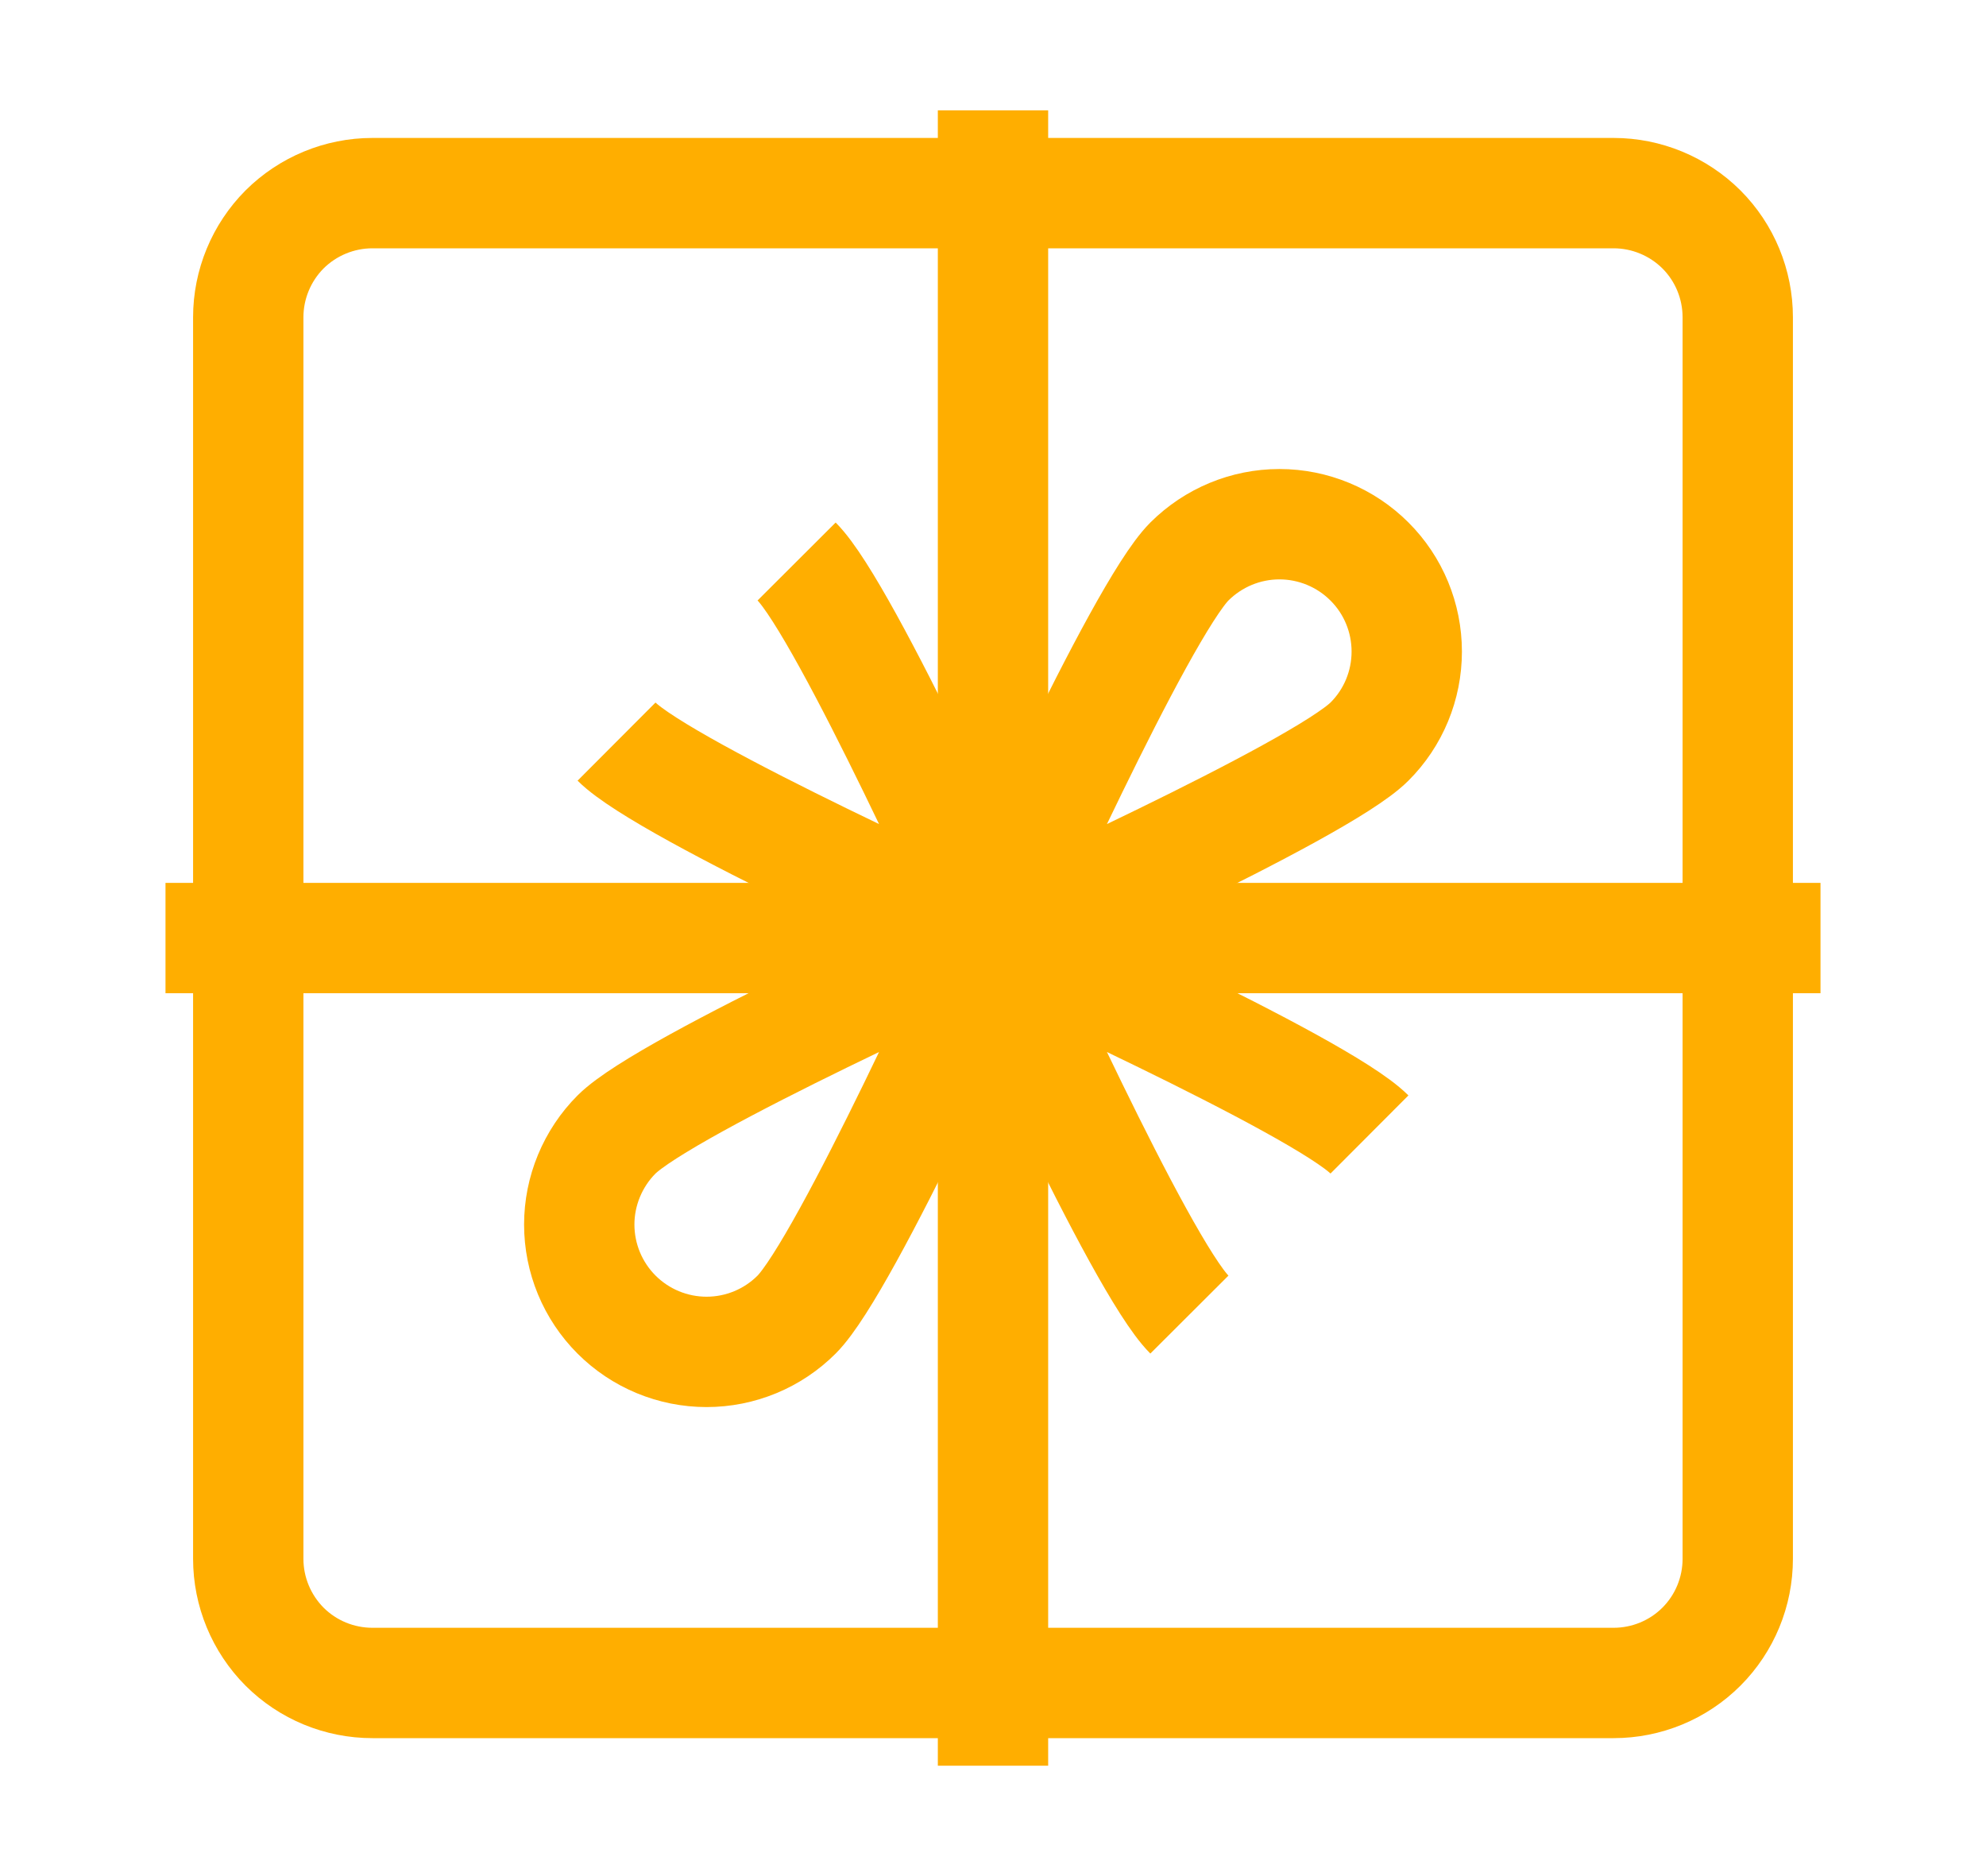 <svg width="18" height="17" viewBox="0 0 18 17" fill="none" xmlns="http://www.w3.org/2000/svg">
<path d="M1.5 8.5H16.5M9 16V1M2.25 10.75V6.25M15.75 10.75V6.25M11.25 15.25H6.75M11.25 1.75H6.75M2.25 2.875C2.25 2.577 2.369 2.29 2.579 2.079C2.79 1.869 3.077 1.75 3.375 1.75H14.625C14.923 1.75 15.21 1.869 15.421 2.079C15.632 2.29 15.75 2.577 15.75 2.875V14.125C15.75 14.423 15.632 14.71 15.421 14.921C15.21 15.132 14.923 15.25 14.625 15.25H3.375C3.077 15.25 2.79 15.132 2.579 14.921C2.369 14.71 2.25 14.423 2.25 14.125V2.875Z" stroke="#FFAE00" strokeWidth="1.5" strokeLinecap="round" strokeLinejoin="round"/>
<path d="M9 8.5C9 8.5 11.961 7.17 12.412 6.72C12.629 6.504 12.75 6.21 12.75 5.904C12.75 5.598 12.629 5.304 12.412 5.088C12.196 4.872 11.902 4.75 11.596 4.75C11.29 4.75 10.997 4.872 10.78 5.088C10.33 5.539 9 8.5 9 8.5ZM9 8.5C9 8.5 6.039 7.17 5.588 6.72M9 8.5C9 8.5 7.67 5.539 7.22 5.088M9 8.5C9 8.5 11.961 9.83 12.412 10.28M9 8.5C9 8.5 10.33 11.461 10.78 11.912M9 8.5C9 8.5 6.039 9.83 5.588 10.28C5.481 10.387 5.396 10.515 5.338 10.655C5.28 10.795 5.25 10.945 5.25 11.096C5.25 11.248 5.28 11.398 5.338 11.538C5.396 11.678 5.481 11.805 5.588 11.912C5.695 12.019 5.822 12.104 5.962 12.162C6.102 12.22 6.252 12.25 6.404 12.25C6.556 12.25 6.706 12.22 6.846 12.162C6.986 12.104 7.113 12.019 7.22 11.912C7.67 11.461 9 8.5 9 8.5Z" stroke="#FFAE00" strokeWidth="1.5" strokeLinecap="round" strokeLinejoin="round"/>
</svg>
